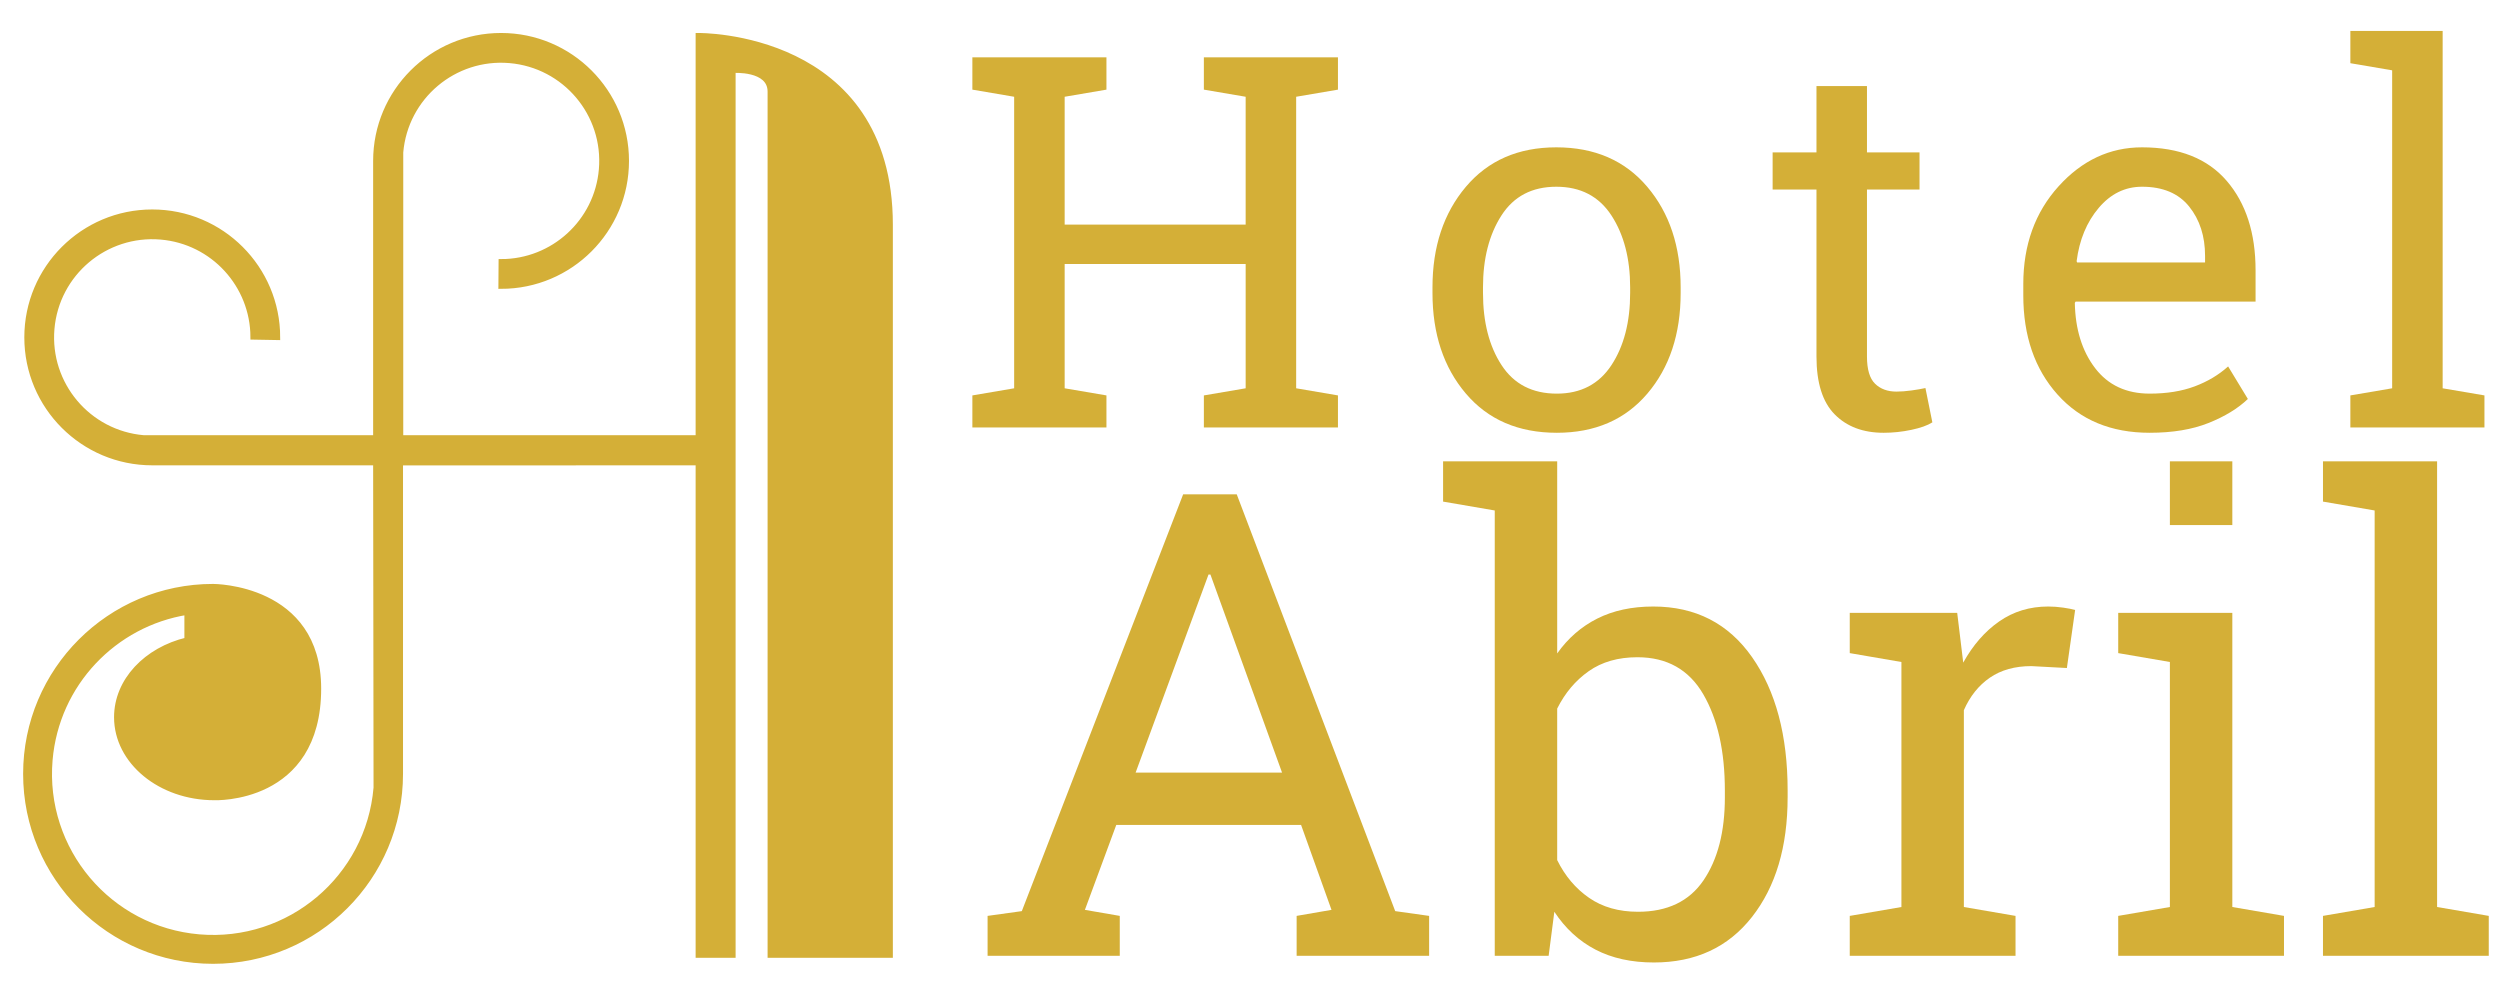<?xml version="1.0" encoding="utf-8"?>
<!-- Generator: Adobe Illustrator 16.0.3, SVG Export Plug-In . SVG Version: 6.00 Build 0)  -->
<!DOCTYPE svg PUBLIC "-//W3C//DTD SVG 1.1//EN" "http://www.w3.org/Graphics/SVG/1.1/DTD/svg11.dtd">
<svg version="1.1" id="Capa_1" xmlns="http://www.w3.org/2000/svg" xmlns:xlink="http://www.w3.org/1999/xlink" x="0px" y="0px"
	 width="469px" height="187px" viewBox="0 0 469 187" enable-background="new 0 0 469 187" xml:space="preserve">
<path fill="#D4AF37" stroke="#D4AF37" stroke-miterlimit="10" d="M131,86.796v92.392h6.5v-166c0,0,7-0.5,7,4v162H167v-137
	c0-36-36-35.5-36-35.5v75.457H75.15V28.582c0.886-10.409,10.043-18.131,20.453-17.244c10.41,0.886,18.132,10.043,17.245,20.453
	c-0.839,9.861-9.099,17.309-18.814,17.314L94,53.688c12.979,0,23.5-10.521,23.5-23.501c0-12.978-10.521-23.5-23.5-23.5
	s-23.5,10.522-23.5,23.5v51.958H26.959C16.549,81.259,8.828,72.101,9.714,61.691C10.6,51.281,19.757,43.56,30.168,44.445
	c9.844,0.838,17.283,9.071,17.314,18.767l4.582,0.083c0-12.979-10.522-23.5-23.502-23.5c-12.978,0-23.5,10.521-23.5,23.5
	s10.522,23.5,23.5,23.5H70.5l0.076,60.989c-1.439,16.902-16.309,29.439-33.21,28.001c-16.903-1.438-29.44-16.308-28.001-33.211
	c1.221-14.349,12.119-25.551,25.727-27.729v5.236c-7.623,1.818-13.195,7.609-13.195,14.472c0,8.321,8.193,15.067,18.302,15.067
	c0,0,19.552,0.816,19.552-20.434c0-19.199-19.779-19.142-19.779-19.142c-19.404,0-35.134,15.729-35.134,35.134
	c0,19.403,15.729,35.133,35.134,35.133c19.403,0,35.133-15.729,35.133-35.133V86.813L131,86.796z"/>
<g>
	<g>
		<path fill="#D4AF37" d="M182.416,16.816v-6.056h25.153v6.056l-7.839,1.336v23.984h33.955V18.152l-7.84-1.336v-6.056h7.84h9.475
			H251v6.056l-7.84,1.336v54.692L251,74.18v6.008h-25.154V74.18l7.84-1.335V49.527H199.73v23.317l7.839,1.335v6.008h-25.153V74.18
			l7.839-1.335V18.152L182.416,16.816z"/>
		<path fill="#D4AF37" d="M268.734,53.914c0-7.629,2.084-13.915,6.253-18.858c4.168-4.942,9.827-7.415,16.978-7.415
			c7.182,0,12.865,2.464,17.05,7.391c4.185,4.928,6.276,11.223,6.276,18.883v1.049c0,7.693-2.085,13.988-6.252,18.883
			c-4.169,4.896-9.828,7.343-16.978,7.343c-7.215,0-12.906-2.455-17.074-7.366c-4.169-4.912-6.253-11.198-6.253-18.859V53.914z
			 M278.21,54.963c0,5.468,1.161,9.982,3.486,13.542c2.324,3.561,5.779,5.341,10.365,5.341c4.488,0,7.903-1.78,10.244-5.341
			c2.34-3.56,3.511-8.074,3.511-13.542v-1.049c0-5.403-1.171-9.901-3.511-13.494c-2.341-3.592-5.788-5.389-10.341-5.389
			c-4.554,0-7.983,1.797-10.292,5.389c-2.309,3.593-3.463,8.091-3.463,13.494V54.963z"/>
		<path fill="#D4AF37" d="M350.244,16.149v12.445h9.859v6.962h-9.859v31.327c0,2.416,0.505,4.117,1.515,5.103
			c1.011,0.985,2.349,1.478,4.017,1.478c0.833,0,1.771-0.071,2.813-0.214c1.041-0.144,1.915-0.294,2.621-0.453l1.299,6.437
			c-0.898,0.572-2.213,1.041-3.944,1.407c-1.731,0.365-3.463,0.548-5.194,0.548c-3.848,0-6.909-1.151-9.186-3.457
			c-2.277-2.304-3.415-5.92-3.415-10.848V35.557h-8.225v-6.962h8.225V16.149H350.244z"/>
		<path fill="#D4AF37" d="M403.281,81.188c-7.246,0-13.01-2.392-17.29-7.176s-6.421-10.991-6.421-18.62v-2.099
			c0-7.343,2.204-13.454,6.613-18.334c4.408-4.879,9.627-7.319,15.655-7.319c6.989,0,12.288,2.099,15.896,6.294
			c3.607,4.196,5.411,9.792,5.411,16.785v5.864h-33.764l-0.144,0.239c0.096,4.959,1.362,9.035,3.799,12.23
			c2.437,3.194,5.852,4.792,10.244,4.792c3.206,0,6.02-0.453,8.441-1.359c2.42-0.905,4.513-2.152,6.276-3.743l3.703,6.104
			c-1.859,1.781-4.321,3.283-7.383,4.507C411.257,80.576,407.578,81.188,403.281,81.188z M401.839,35.031
			c-3.174,0-5.884,1.328-8.128,3.982c-2.245,2.654-3.624,5.983-4.137,9.989l0.097,0.238h23.999v-1.24
			c0-3.687-0.994-6.771-2.981-9.25C408.7,36.271,405.75,35.031,401.839,35.031z"/>
		<path fill="#D4AF37" d="M440.928,11.857V5.802h17.314v67.043l7.84,1.335v6.008h-25.154V74.18l7.84-1.335V13.192L440.928,11.857z"
			/>
	</g>
</g>
<g>
	<g>
		<path fill="#D4AF37" d="M185.271,171.82l6.422-0.893l30.268-78.195h10.049l29.732,78.195l6.362,0.893v7.492h-24.855v-7.492
			l6.541-1.13l-5.709-15.937h-34.667l-5.887,15.937l6.541,1.13v7.492h-24.797V171.82z M213.04,144.942h27.473l-13.439-37.165h-0.356
			L213.04,144.942z"/>
		<path fill="#D4AF37" d="M335.358,149.58c0,9.276-2.23,16.76-6.69,22.448s-10.595,8.533-18.404,8.533
			c-4.202,0-7.849-0.803-10.94-2.408c-3.093-1.605-5.67-3.975-7.73-7.106l-1.07,8.266h-10.109V95.766l-9.692-1.665v-7.552h21.407
			v36.035c2.021-2.854,4.528-5.034,7.521-6.541c2.993-1.506,6.491-2.26,10.496-2.26c7.928,0,14.112,3.172,18.553,9.515
			c4.439,6.343,6.66,14.688,6.66,25.034V149.58z M323.584,148.332c0-7.413-1.348-13.439-4.043-18.077
			c-2.697-4.639-6.819-6.957-12.369-6.957c-3.607,0-6.65,0.872-9.128,2.616c-2.478,1.745-4.45,4.083-5.916,7.017v28.424
			c1.466,2.973,3.458,5.332,5.976,7.076c2.518,1.745,5.58,2.616,9.188,2.616c5.51,0,9.604-1.962,12.279-5.887
			s4.014-9.117,4.014-15.58V148.332z"/>
		<path fill="#D4AF37" d="M347.013,122.524v-7.552h20.158l1.13,9.336c1.823-3.29,4.073-5.867,6.749-7.73
			c2.677-1.863,5.738-2.795,9.188-2.795c0.912,0,1.853,0.069,2.825,0.208c0.971,0.14,1.714,0.288,2.229,0.446l-1.546,10.882
			l-6.66-0.357c-3.092,0-5.689,0.725-7.79,2.171c-2.102,1.447-3.727,3.479-4.876,6.095v36.928l9.692,1.665v7.492h-31.1v-7.492
			l9.693-1.665v-45.966L347.013,122.524z"/>
		<path fill="#D4AF37" d="M397.378,171.82l9.693-1.665v-45.966l-9.693-1.665v-7.552h21.407v55.183l9.692,1.665v7.492h-31.1V171.82z
			 M418.785,98.501h-11.714V86.549h11.714V98.501z"/>
		<path fill="#D4AF37" d="M435.792,94.101v-7.552h21.407v83.606l9.692,1.665v7.492h-31.1v-7.492l9.693-1.665v-74.39L435.792,94.101z
			"/>
	</g>
</g>
</svg>
